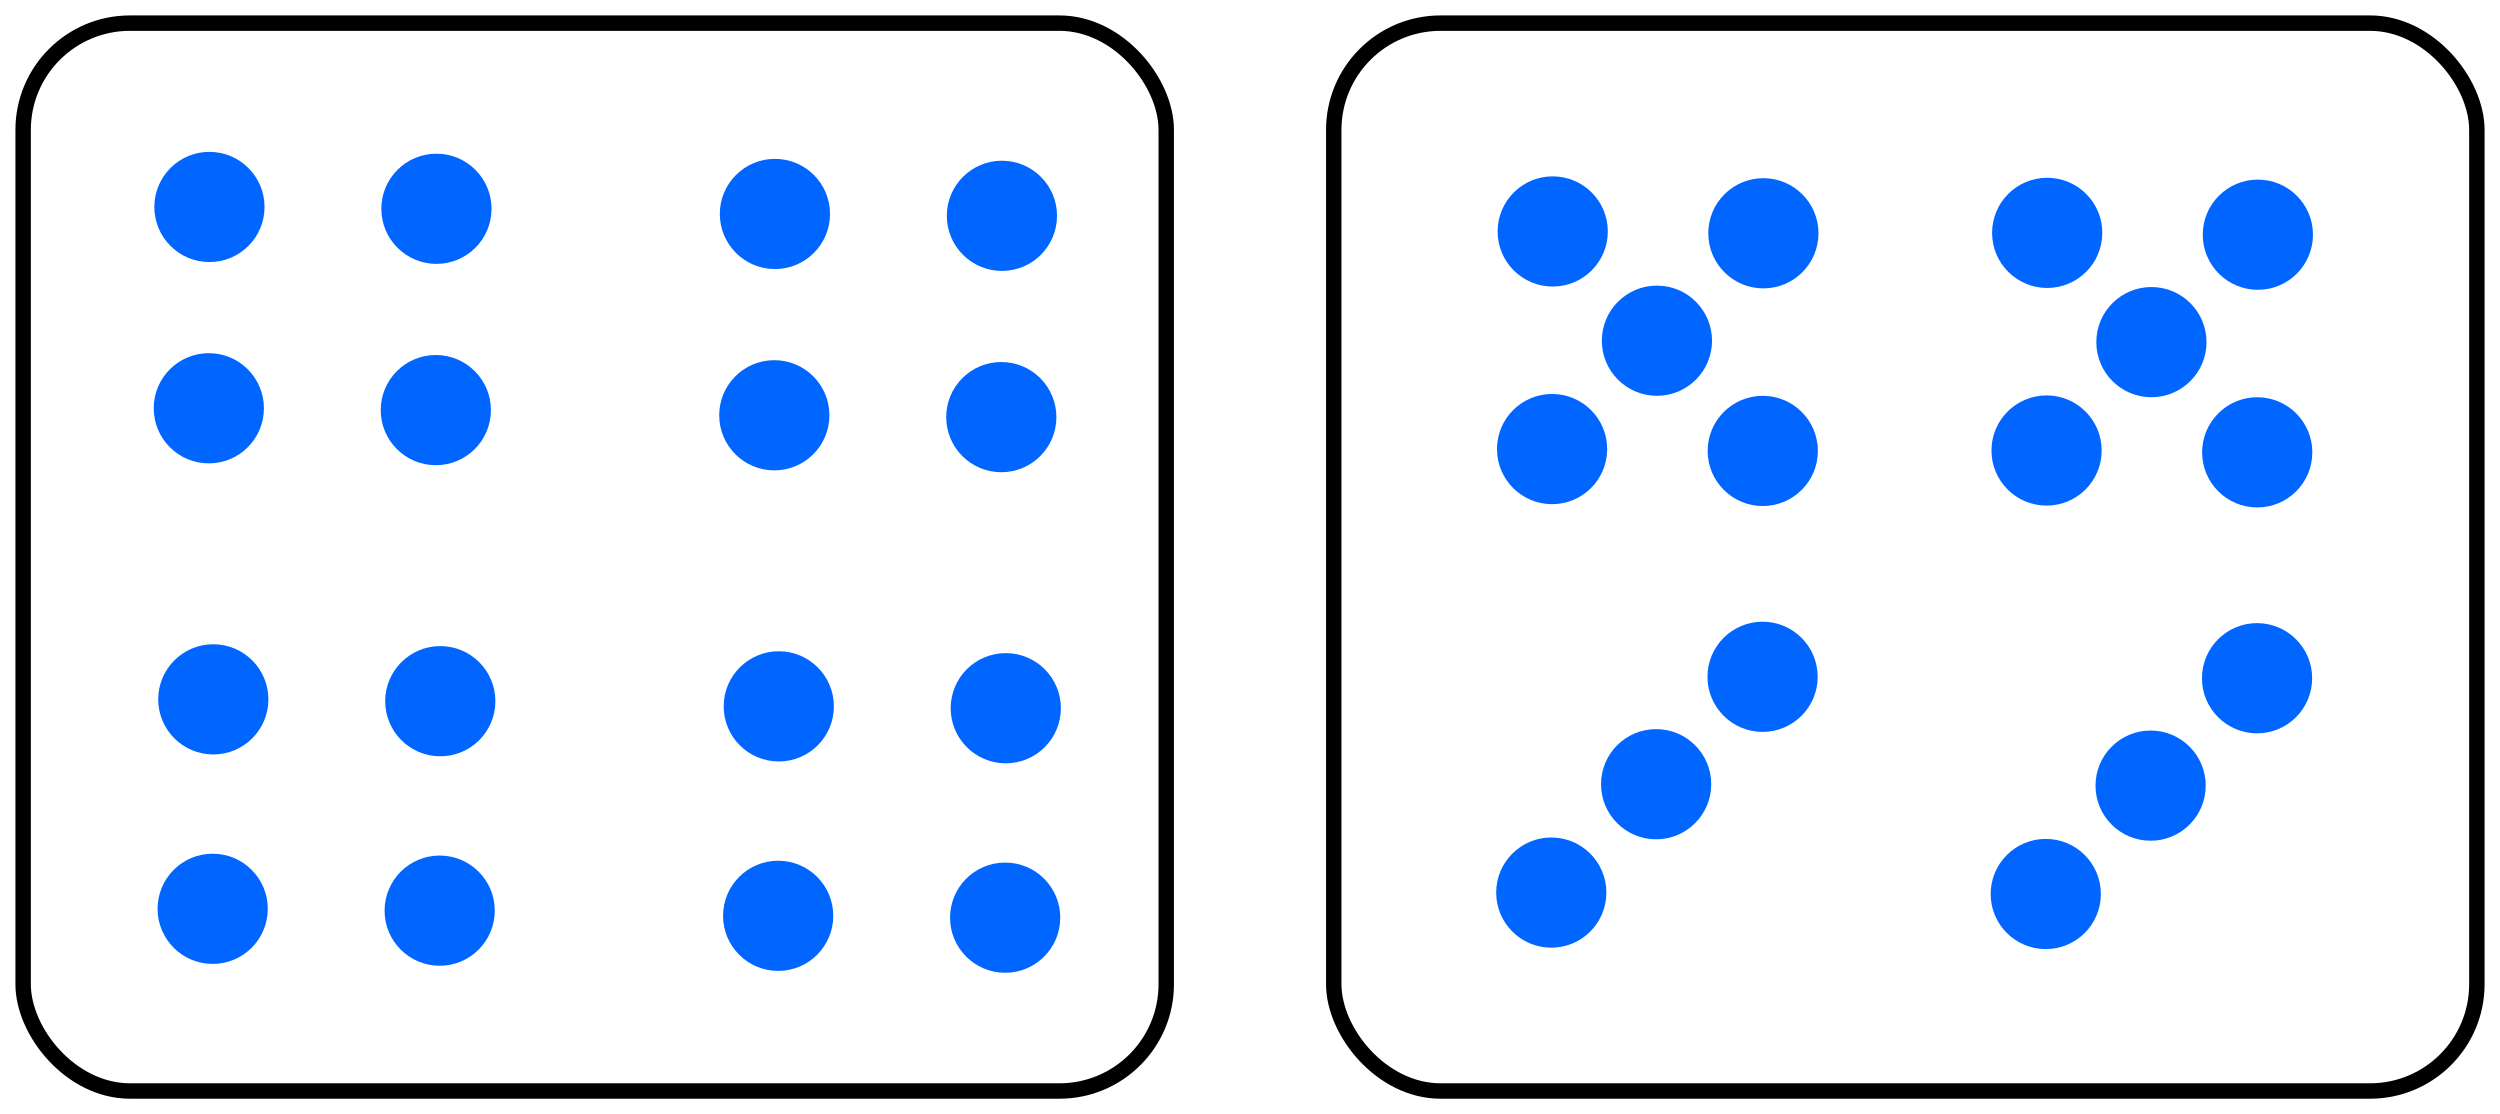 <?xml version="1.0" encoding="UTF-8" standalone="no"?>
<!-- Created with Inkscape (http://www.inkscape.org/) -->

<svg
   width="162.074mm"
   height="72.229mm"
   viewBox="0 0 162.074 72.229"
   version="1.1"
   id="svg5"
   inkscape:version="1.1 (c4e8f9e, 2021-05-24)"
   sodipodi:docname="ESMDotsDoubles8.svg"
   xmlns:inkscape="http://www.inkscape.org/namespaces/inkscape"
   xmlns:sodipodi="http://sodipodi.sourceforge.net/DTD/sodipodi-0.dtd"
   xmlns="http://www.w3.org/2000/svg"
   xmlns:svg="http://www.w3.org/2000/svg">
  <sodipodi:namedview
     id="namedview7"
     pagecolor="#ffffff"
     bordercolor="#666666"
     borderopacity="1.0"
     inkscape:pageshadow="2"
     inkscape:pageopacity="1"
     inkscape:pagecheckerboard="0"
     inkscape:document-units="mm"
     showgrid="true"
     inkscape:zoom="0.67081229"
     inkscape:cx="327.21523"
     inkscape:cy="318.27085"
     inkscape:window-width="1312"
     inkscape:window-height="997"
     inkscape:window-x="60"
     inkscape:window-y="25"
     inkscape:window-maximized="0"
     inkscape:current-layer="layer1"
     fit-margin-left="1"
     fit-margin-top="1"
     fit-margin-right="1"
     fit-margin-bottom="1"
     inkscape:snap-global="false">
    <inkscape:grid
       type="xygrid"
       id="grid824"
       originx="-8.642"
       originy="-59.946" />
  </sodipodi:namedview>
  <defs
     id="defs2" />
  <g
     inkscape:label="Layer 1"
     inkscape:groupmode="layer"
     id="layer1"
     transform="translate(-8.642,-59.946)">
    <g
       id="g1631"
       transform="translate(0,0.961)">
      <g
         id="g1135"
         transform="translate(-0.529,-0.529)">
        <g
           id="g1127">
          <g
             id="g1120">
            <circle
               style="fill:#0066ff;fill-rule:evenodd;stroke-width:0.119"
               id="path848-9-1"
               cx="22.709"
               cy="85.982"
               r="3.572" />
            <circle
               style="fill:#0066ff;fill-rule:evenodd;stroke-width:0.119"
               id="path848-9-6"
               cx="22.749"
               cy="-72.931"
               r="3.572"
               transform="scale(1,-1)" />
            <circle
               style="fill:#0066ff;fill-rule:evenodd;stroke-width:0.119"
               id="path848-9-1-3"
               cx="22.959"
               cy="118.432"
               r="3.572" />
            <circle
               style="fill:#0066ff;fill-rule:evenodd;stroke-width:0.119"
               id="path848-9-6-2"
               cx="22.999"
               cy="-104.853"
               r="3.572"
               transform="scale(1,-1)" />
          </g>
        </g>
      </g>
      <rect
         style="fill:none;stroke:#000000;stroke-width:1;stroke-linecap:round;stroke-linejoin:round;stroke-miterlimit:4;stroke-dasharray:none;stroke-opacity:1"
         id="rect1151-6"
         width="74.107"
         height="69.229"
         x="10.142"
         y="60.485"
         ry="6.923" />
      <g
         id="g1135-3"
         transform="translate(14.187,-0.41)">
        <g
           id="g1127-4">
          <g
             id="g1120-6">
            <circle
               style="fill:#0066ff;fill-rule:evenodd;stroke-width:0.119"
               id="path848-9-1-9"
               cx="22.709"
               cy="85.982"
               r="3.572" />
            <circle
               style="fill:#0066ff;fill-rule:evenodd;stroke-width:0.119"
               id="path848-9-6-7"
               cx="22.749"
               cy="-72.931"
               r="3.572"
               transform="scale(1,-1)" />
            <circle
               style="fill:#0066ff;fill-rule:evenodd;stroke-width:0.119"
               id="path848-9-1-3-4"
               cx="22.959"
               cy="118.432"
               r="3.572" />
            <circle
               style="fill:#0066ff;fill-rule:evenodd;stroke-width:0.119"
               id="path848-9-6-2-9"
               cx="22.999"
               cy="-104.853"
               r="3.572"
               transform="scale(1,-1)" />
          </g>
        </g>
      </g>
      <g
         id="g1135-9"
         transform="translate(36.131,-0.075)">
        <g
           id="g1127-6">
          <g
             id="g1120-7">
            <circle
               style="fill:#0066ff;fill-rule:evenodd;stroke-width:0.119"
               id="path848-9-1-0"
               cx="22.709"
               cy="85.982"
               r="3.572" />
            <circle
               style="fill:#0066ff;fill-rule:evenodd;stroke-width:0.119"
               id="path848-9-6-9"
               cx="22.749"
               cy="-72.931"
               r="3.572"
               transform="scale(1,-1)" />
            <circle
               style="fill:#0066ff;fill-rule:evenodd;stroke-width:0.119"
               id="path848-9-1-3-7"
               cx="22.959"
               cy="118.432"
               r="3.572" />
            <circle
               style="fill:#0066ff;fill-rule:evenodd;stroke-width:0.119"
               id="path848-9-6-2-3"
               cx="22.999"
               cy="-104.853"
               r="3.572"
               transform="scale(1,-1)" />
          </g>
        </g>
      </g>
      <g
         id="g1135-3-1"
         transform="translate(50.847,0.045)">
        <g
           id="g1127-4-5">
          <g
             id="g1120-6-6">
            <circle
               style="fill:#0066ff;fill-rule:evenodd;stroke-width:0.119"
               id="path848-9-1-9-4"
               cx="22.709"
               cy="85.982"
               r="3.572" />
            <circle
               style="fill:#0066ff;fill-rule:evenodd;stroke-width:0.119"
               id="path848-9-6-7-5"
               cx="22.749"
               cy="-72.931"
               r="3.572"
               transform="scale(1,-1)" />
            <circle
               style="fill:#0066ff;fill-rule:evenodd;stroke-width:0.119"
               id="path848-9-1-3-4-1"
               cx="22.959"
               cy="118.432"
               r="3.572" />
            <circle
               style="fill:#0066ff;fill-rule:evenodd;stroke-width:0.119"
               id="path848-9-6-2-9-2"
               cx="22.999"
               cy="-104.853"
               r="3.572"
               transform="scale(1,-1)" />
          </g>
        </g>
      </g>
    </g>
    <circle
       style="fill:#0066ff;fill-rule:evenodd;stroke-width:0.119"
       id="path848-9-1-1"
       cx="109.263"
       cy="89.059"
       r="3.572" />
    <circle
       style="fill:#0066ff;fill-rule:evenodd;stroke-width:0.119"
       id="path848-9-6-3"
       cx="109.304"
       cy="-74.951"
       r="3.572"
       transform="scale(1,-1)" />
    <rect
       style="fill:none;stroke:#000000;stroke-width:1;stroke-linecap:round;stroke-linejoin:round;stroke-miterlimit:4;stroke-dasharray:none;stroke-opacity:1"
       id="rect1151-6-0"
       width="74.107"
       height="69.229"
       x="95.109"
       y="61.446"
       ry="6.923" />
    <circle
       style="fill:#0066ff;fill-rule:evenodd;stroke-width:0.119"
       id="path848-9-1-9-40"
       cx="122.921"
       cy="89.179"
       r="3.572" />
    <circle
       style="fill:#0066ff;fill-rule:evenodd;stroke-width:0.119"
       id="path848-9-6-7-2"
       cx="122.961"
       cy="-75.07"
       r="3.572"
       transform="scale(1,-1)" />
    <circle
       style="fill:#0066ff;fill-rule:evenodd;stroke-width:0.119"
       id="path848-9-6-2-9-7"
       cx="116.06"
       cy="-82.034"
       r="3.572"
       transform="scale(1,-1)" />
    <circle
       style="fill:#0066ff;fill-rule:evenodd;stroke-width:0.119"
       id="path848-9-1-1-7"
       cx="109.211"
       cy="117.812"
       r="3.572" />
    <circle
       style="fill:#0066ff;fill-rule:evenodd;stroke-width:0.119"
       id="path848-9-6-7-2-0"
       cx="122.909"
       cy="-103.823"
       r="3.572"
       transform="scale(1,-1)" />
    <circle
       style="fill:#0066ff;fill-rule:evenodd;stroke-width:0.119"
       id="path848-9-6-2-9-7-9"
       cx="116.008"
       cy="-110.786"
       r="3.572"
       transform="scale(1,-1)" />
    <circle
       style="fill:#0066ff;fill-rule:evenodd;stroke-width:0.119"
       id="path848-9-1-1-9"
       cx="141.32"
       cy="89.152"
       r="3.572" />
    <circle
       style="fill:#0066ff;fill-rule:evenodd;stroke-width:0.119"
       id="path848-9-6-3-6"
       cx="141.361"
       cy="-75.043"
       r="3.572"
       transform="scale(1,-1)" />
    <circle
       style="fill:#0066ff;fill-rule:evenodd;stroke-width:0.119"
       id="path848-9-1-9-40-0"
       cx="154.977"
       cy="89.271"
       r="3.572" />
    <circle
       style="fill:#0066ff;fill-rule:evenodd;stroke-width:0.119"
       id="path848-9-6-7-2-1"
       cx="155.018"
       cy="-75.162"
       r="3.572"
       transform="scale(1,-1)" />
    <circle
       style="fill:#0066ff;fill-rule:evenodd;stroke-width:0.119"
       id="path848-9-6-2-9-7-2"
       cx="148.117"
       cy="-82.126"
       r="3.572"
       transform="scale(1,-1)" />
    <circle
       style="fill:#0066ff;fill-rule:evenodd;stroke-width:0.119"
       id="path848-9-1-1-7-3"
       cx="141.268"
       cy="117.904"
       r="3.572" />
    <circle
       style="fill:#0066ff;fill-rule:evenodd;stroke-width:0.119"
       id="path848-9-6-7-2-0-2"
       cx="154.966"
       cy="-103.915"
       r="3.572"
       transform="scale(1,-1)" />
    <circle
       style="fill:#0066ff;fill-rule:evenodd;stroke-width:0.119"
       id="path848-9-6-2-9-7-9-1"
       cx="148.065"
       cy="-110.878"
       r="3.572"
       transform="scale(1,-1)" />
  </g>
</svg>
